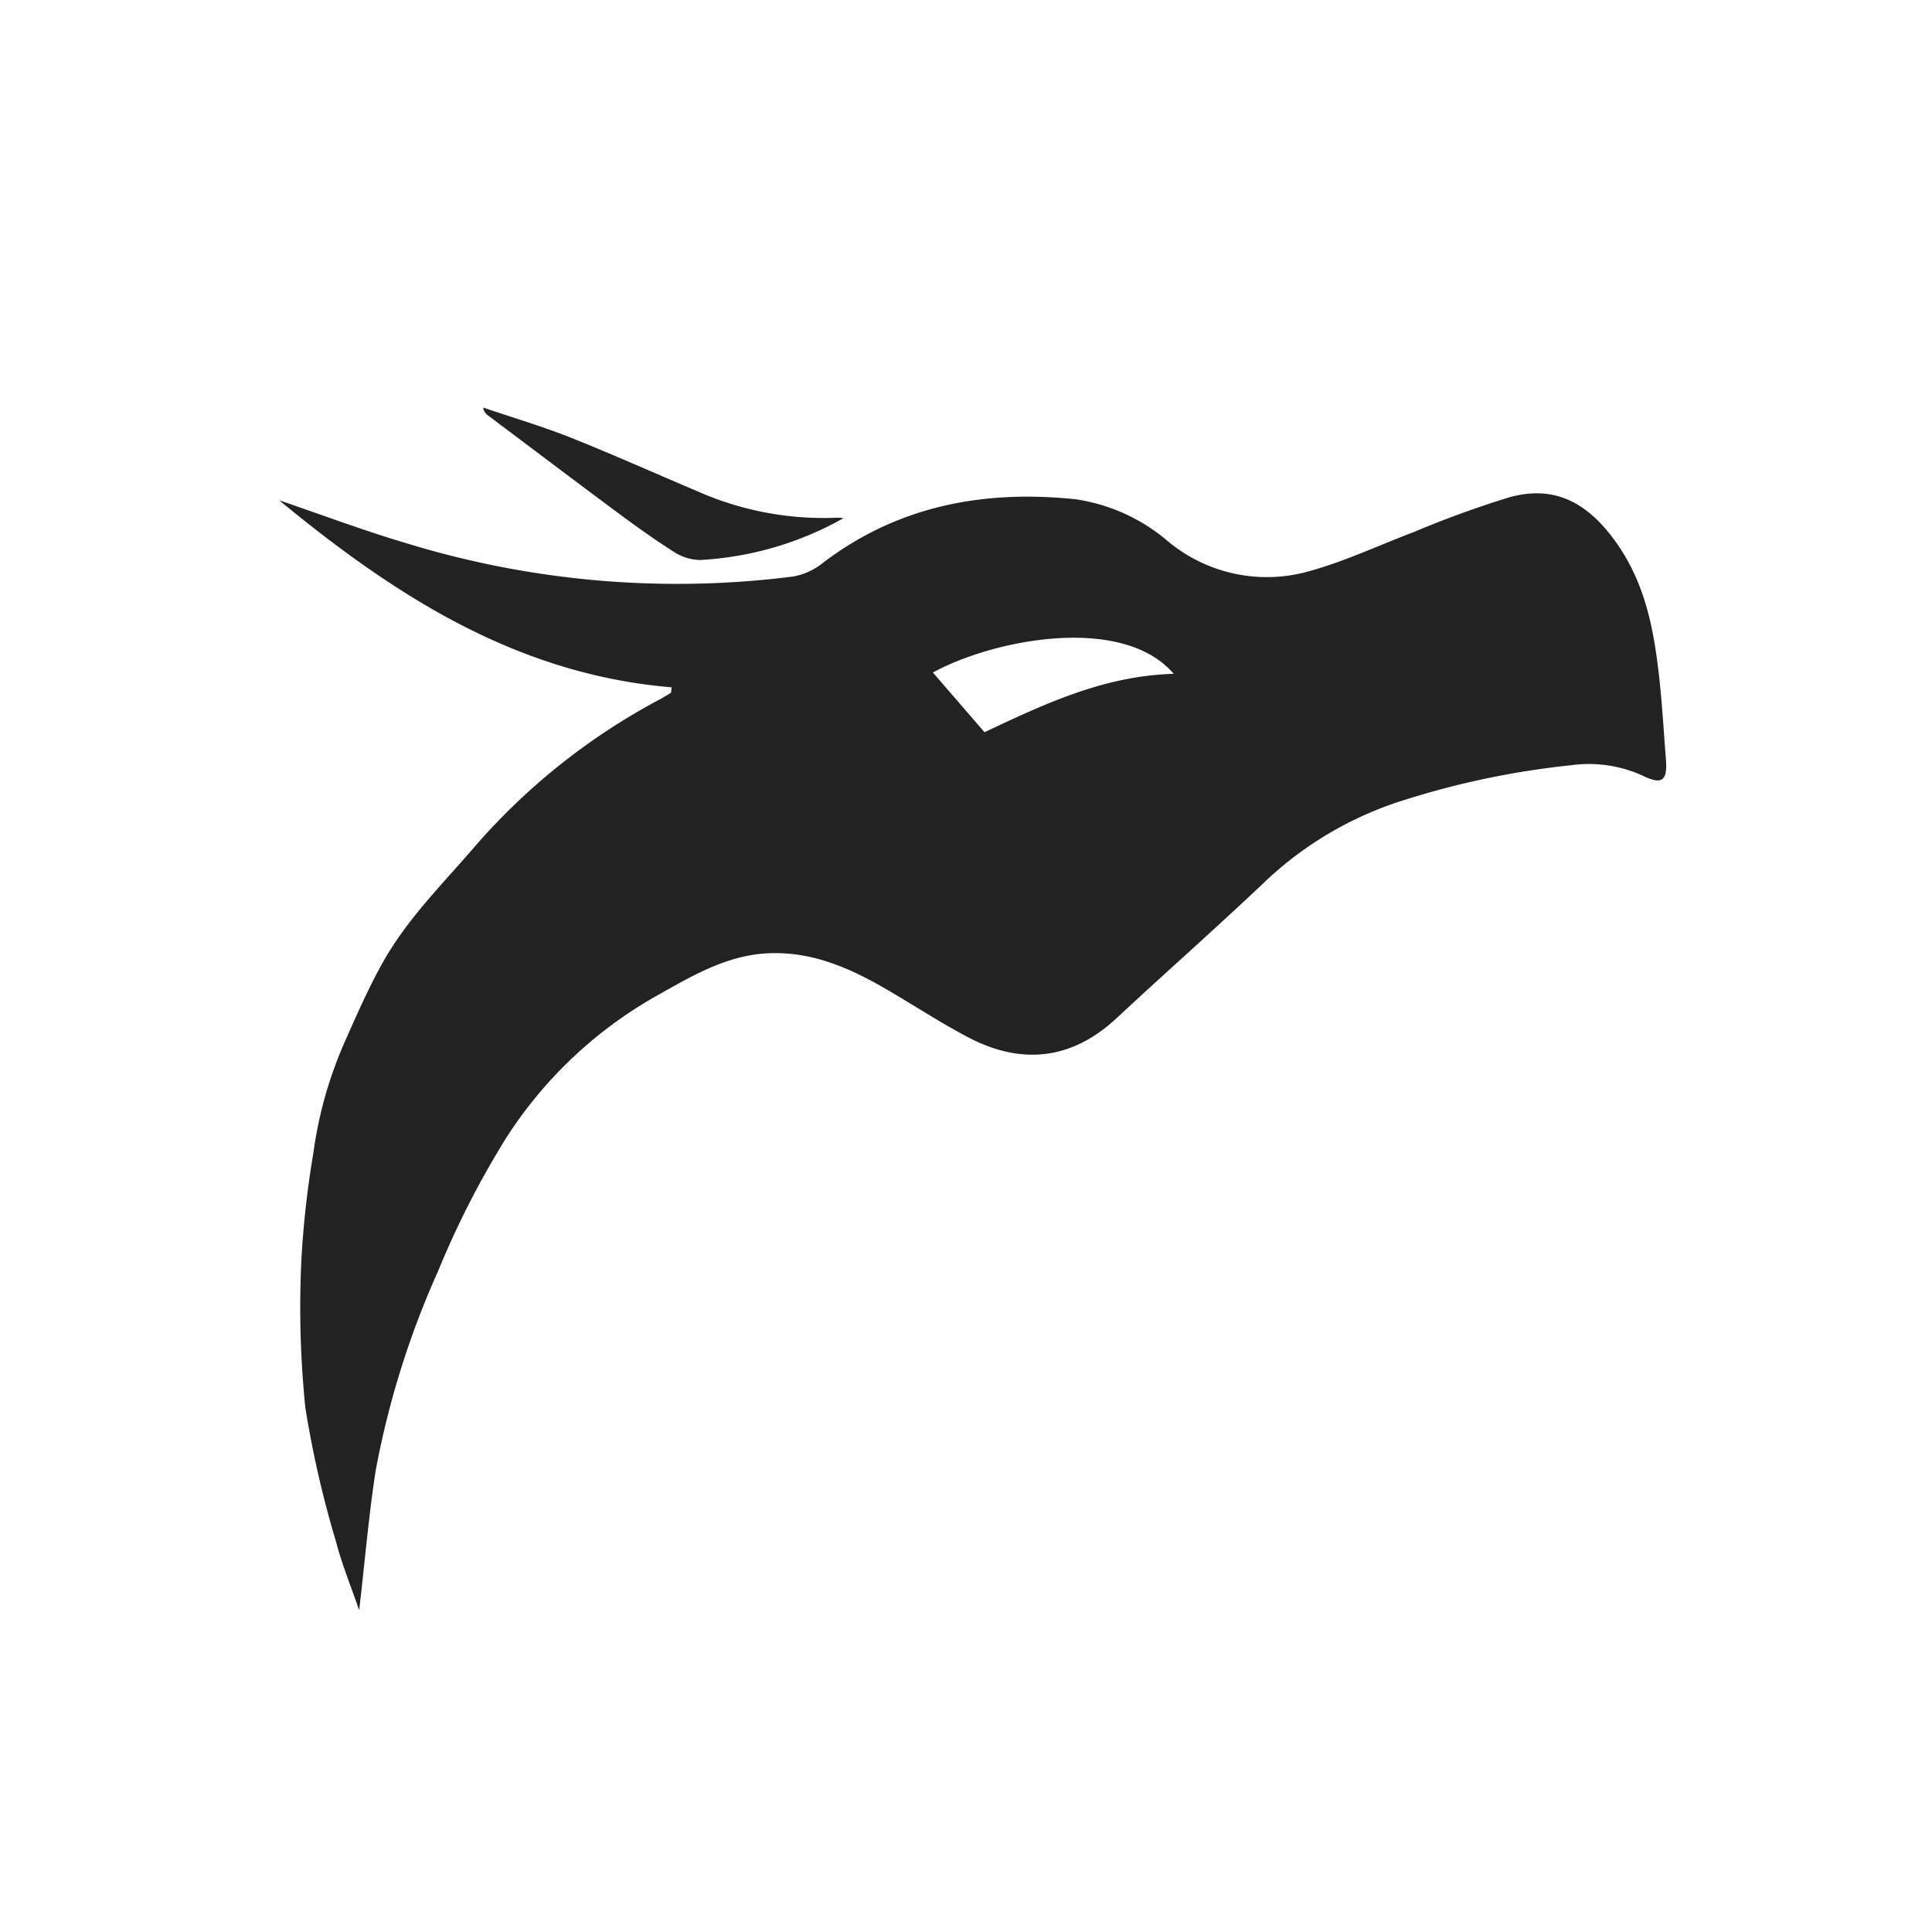 <svg xmlns="http://www.w3.org/2000/svg" viewBox="0 0 161.74 161.74"><defs><style>.cls-1{fill:#fff;}.cls-2{fill:#222;}</style></defs><g id="Capa_2" data-name="Capa 2"><g id="Capa_1-2" data-name="Capa 1"><rect class="cls-1" width="161.74" height="161.74"/><path class="cls-2" d="M56.23,57.54C43.4,56.47,33.22,50,23.37,41.88c3.75,1.28,7.09,2.54,10.5,3.55a77.17,77.17,0,0,0,32.49,2.84,5.51,5.51,0,0,0,2.47-1.1C75.12,42.35,82.29,41,90,41.79a15.3,15.3,0,0,1,7.77,3.52,12.94,12.94,0,0,0,12,2.46c2.92-.82,5.71-2.14,8.57-3.22a84.09,84.09,0,0,1,8.09-2.94c3.38-.9,6,.16,8.35,3.11,2.84,3.59,3.63,7.63,4.11,11.88.26,2.3.39,4.61.57,6.92.15,1.84-.3,2.21-1.91,1.43a10.84,10.84,0,0,0-6-.89,70,70,0,0,0-13.88,2.88,29.81,29.81,0,0,0-12,7.09c-4,3.78-8.09,7.39-12.1,11.12C89.8,88.72,85.55,89.22,81,86.81c-2.26-1.19-4.4-2.59-6.6-3.88-3.07-1.8-6.26-3.26-9.94-3.13-3.42.11-6.29,1.76-9.14,3.37a35.87,35.87,0,0,0-13,12.18,75.11,75.11,0,0,0-5.64,11.05,73.53,73.53,0,0,0-5.23,16.71c-.58,3.76-.9,7.56-1.38,11.69-.72-2.08-1.46-3.88-1.94-5.74a86.37,86.37,0,0,1-2.57-11.23,83.27,83.27,0,0,1-.33-12.34,79.5,79.5,0,0,1,1-8.94,34.44,34.44,0,0,1,2.69-9.46c1-2.25,2-4.54,3.22-6.68,2.08-3.65,5.09-6.58,7.79-9.75A54,54,0,0,1,55.35,58.49l.82-.49ZM78.1,56.3l4.32,5c5.09-2.4,10-4.72,15.84-4.89C94,51.43,83.25,53.49,78.1,56.3Z"/><path class="cls-2" d="M70.61,43.38a27.4,27.4,0,0,1-12,3.5,4.17,4.17,0,0,1-2.21-.69c-1.72-1.1-3.38-2.29-5-3.5-3.54-2.63-7.05-5.29-10.57-7.93a.92.92,0,0,1-.38-.64c2.41.82,4.85,1.54,7.21,2.47,3.57,1.42,7.09,3,10.64,4.5a26.1,26.1,0,0,0,11.79,2.25A4,4,0,0,1,70.61,43.38Z"/></g></g></svg>